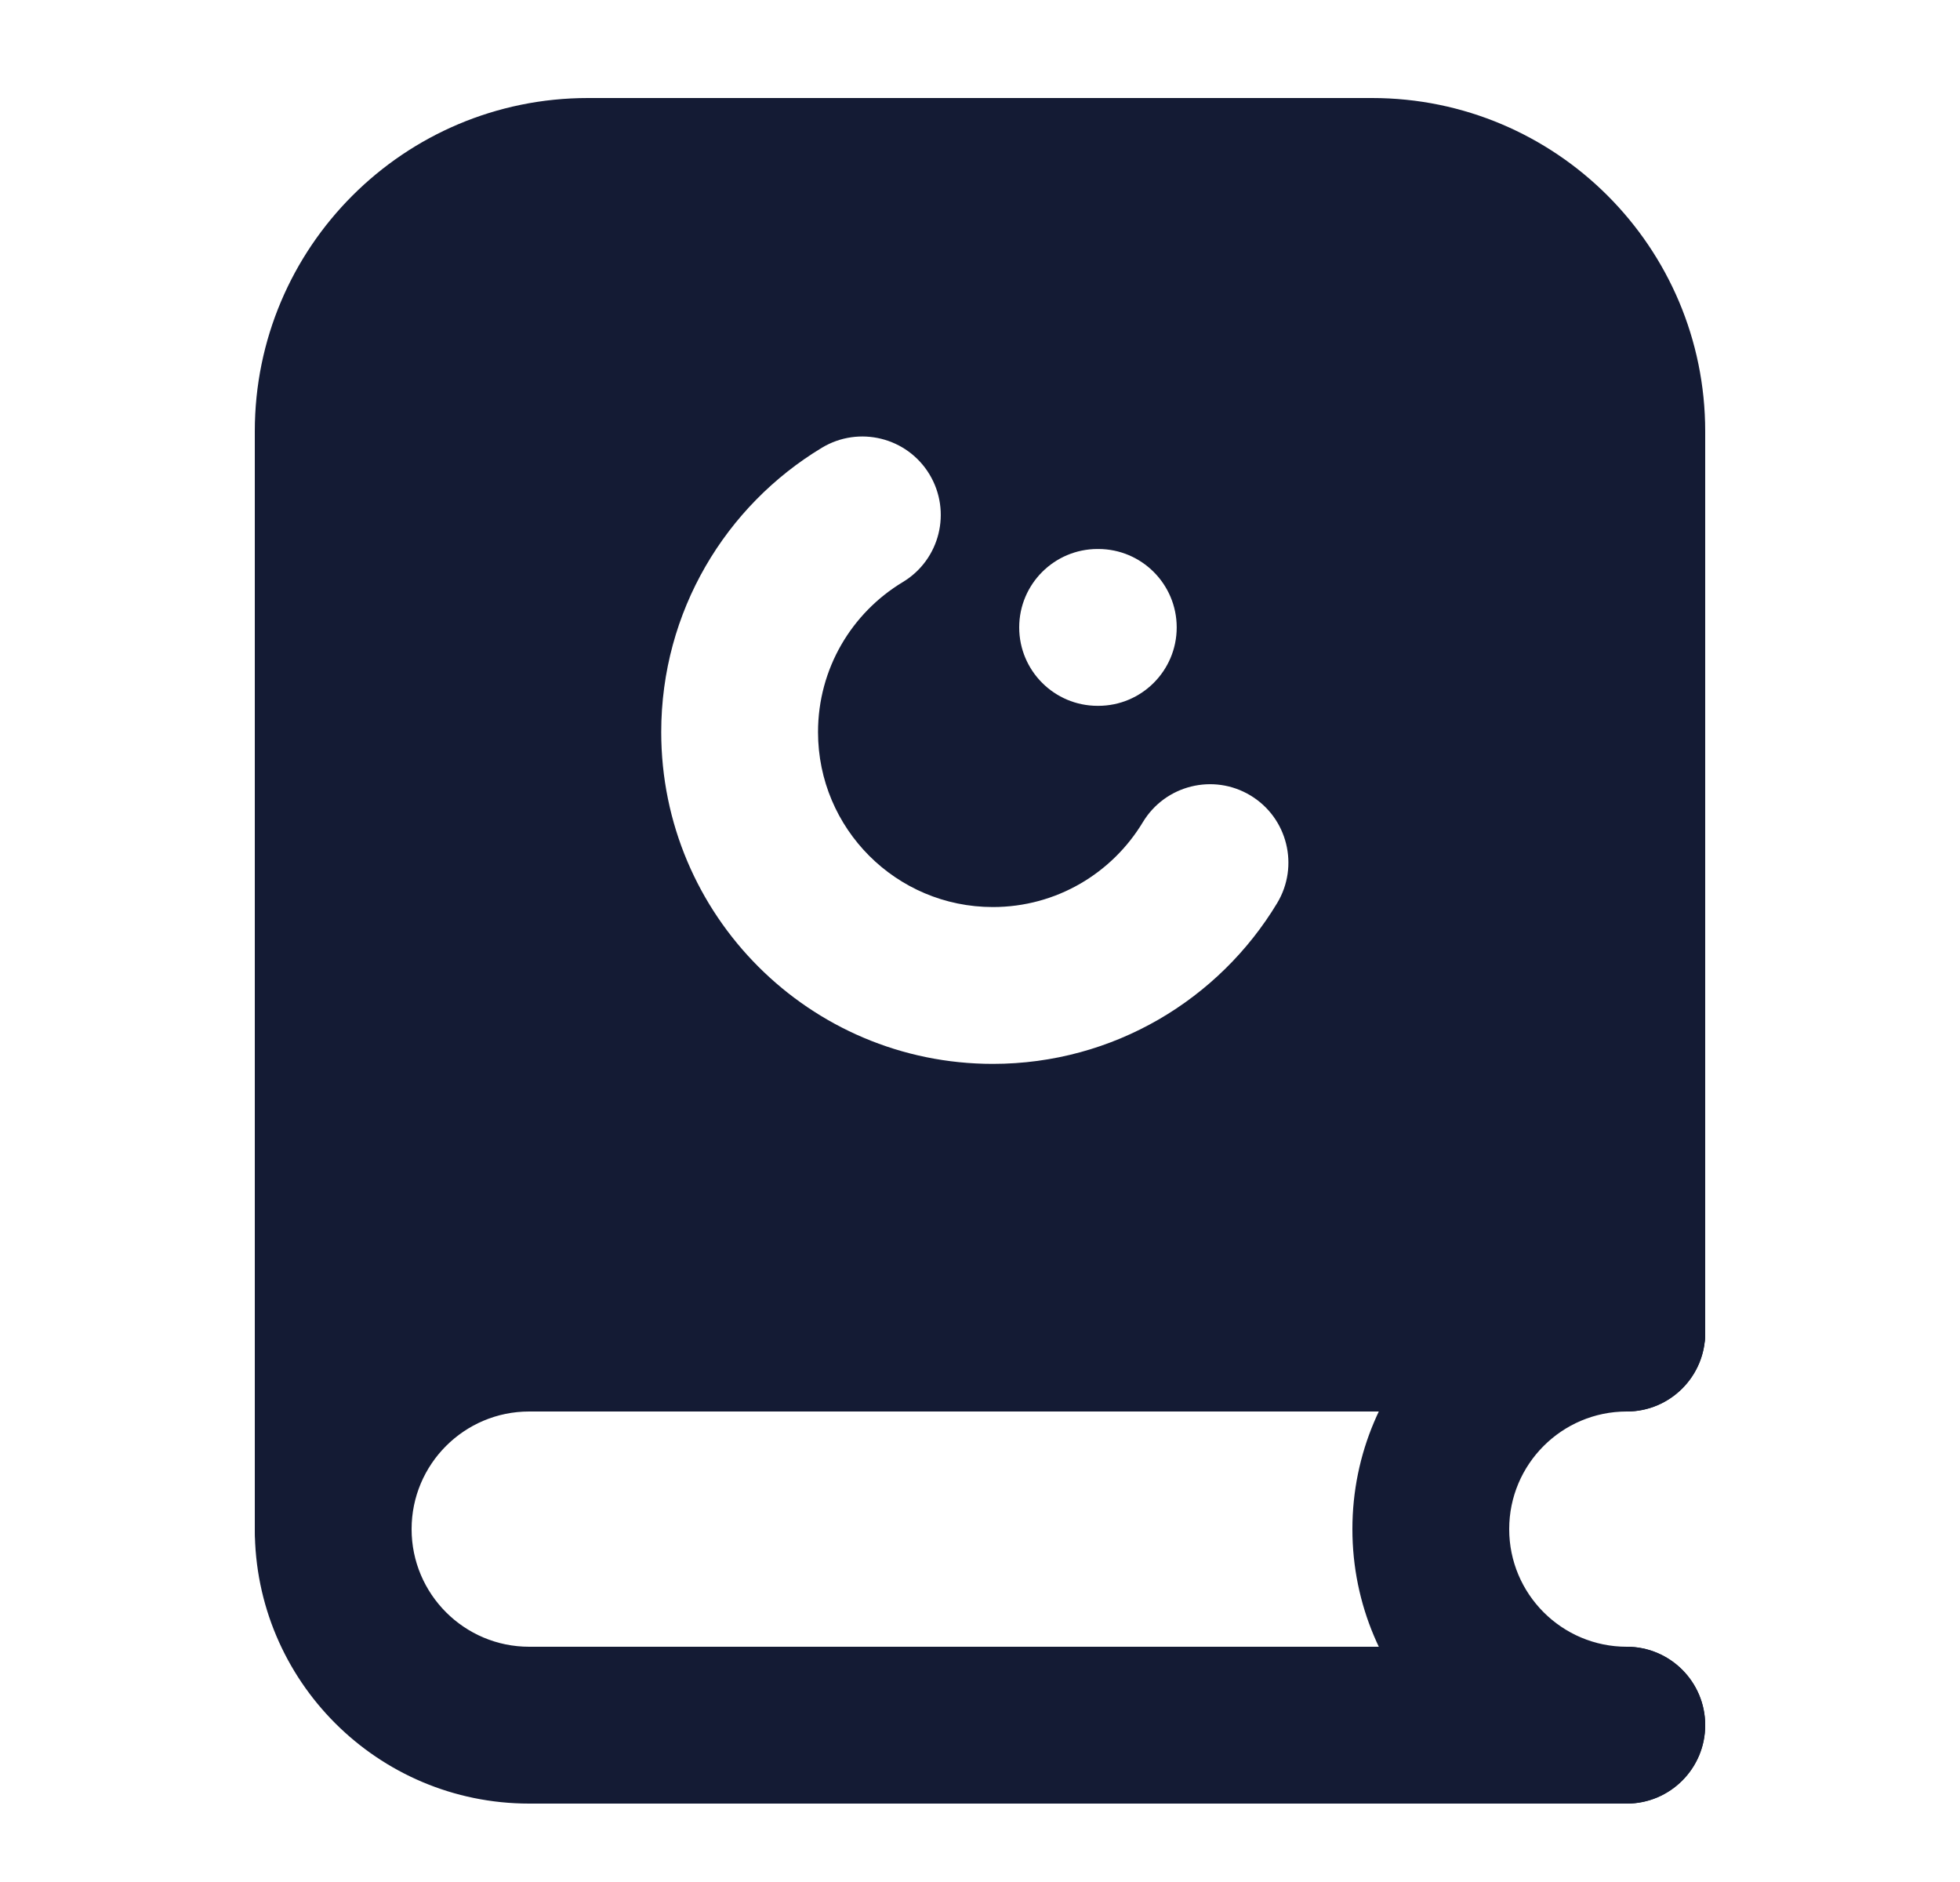 <svg width="25" height="24" viewBox="0 0 25 24" fill="none" xmlns="http://www.w3.org/2000/svg">
<path fill-rule="evenodd" clip-rule="evenodd" d="M17.25 19.5C17.25 17.567 18.817 16 20.75 16C21.302 16 21.75 16.448 21.75 17C21.75 17.552 21.302 18 20.75 18C19.922 18 19.25 18.672 19.25 19.5C19.25 20.328 19.922 21 20.75 21C21.302 21 21.75 21.448 21.75 22C21.75 22.552 21.302 23 20.75 23C18.817 23 17.25 21.433 17.25 19.5Z" fill="#141B34"/>
<path fill-rule="evenodd" clip-rule="evenodd" d="M3.25 19.5C3.25 17.567 4.817 16 6.75 16H20.75C21.302 16 21.75 16.448 21.75 17C21.75 17.552 21.302 18 20.75 18H6.75C5.922 18 5.25 18.672 5.25 19.5C5.25 20.328 5.922 21 6.75 21H20.75C21.302 21 21.75 21.448 21.75 22C21.75 22.552 21.302 23 20.75 23H6.75C4.817 23 3.25 21.433 3.25 19.5Z" fill="#141B34"/>
<path fill-rule="evenodd" clip-rule="evenodd" d="M3.25 19.5L3.25 5.5C3.25 3.153 5.153 1.25 7.5 1.25H17.5C19.847 1.25 21.75 3.153 21.75 5.5L21.75 17C21.75 17.414 21.414 17.75 21 17.75L6.5 17.75C5.534 17.75 4.75 18.534 4.75 19.5C4.75 19.914 4.414 20.25 4 20.25C3.586 20.25 3.25 19.914 3.25 19.5ZM11.515 7.423C11.989 7.138 12.141 6.524 11.856 6.05C11.571 5.577 10.956 5.425 10.483 5.71C9.257 6.449 8.434 7.796 8.434 9.336C8.434 11.672 10.328 13.567 12.664 13.567C14.204 13.567 15.551 12.743 16.29 11.517C16.575 11.044 16.423 10.429 15.95 10.144C15.477 9.859 14.862 10.012 14.577 10.485C14.185 11.135 13.475 11.567 12.664 11.567C11.432 11.567 10.434 10.568 10.434 9.336C10.434 8.525 10.865 7.815 11.515 7.423ZM14 7.001C13.448 7.001 13 7.449 13 8.001C13 8.553 13.448 9.001 14 9.001H14.009C14.561 9.001 15.009 8.553 15.009 8.001C15.009 7.449 14.561 7.001 14.009 7.001H14Z" fill="#141B34"/>
</svg>
